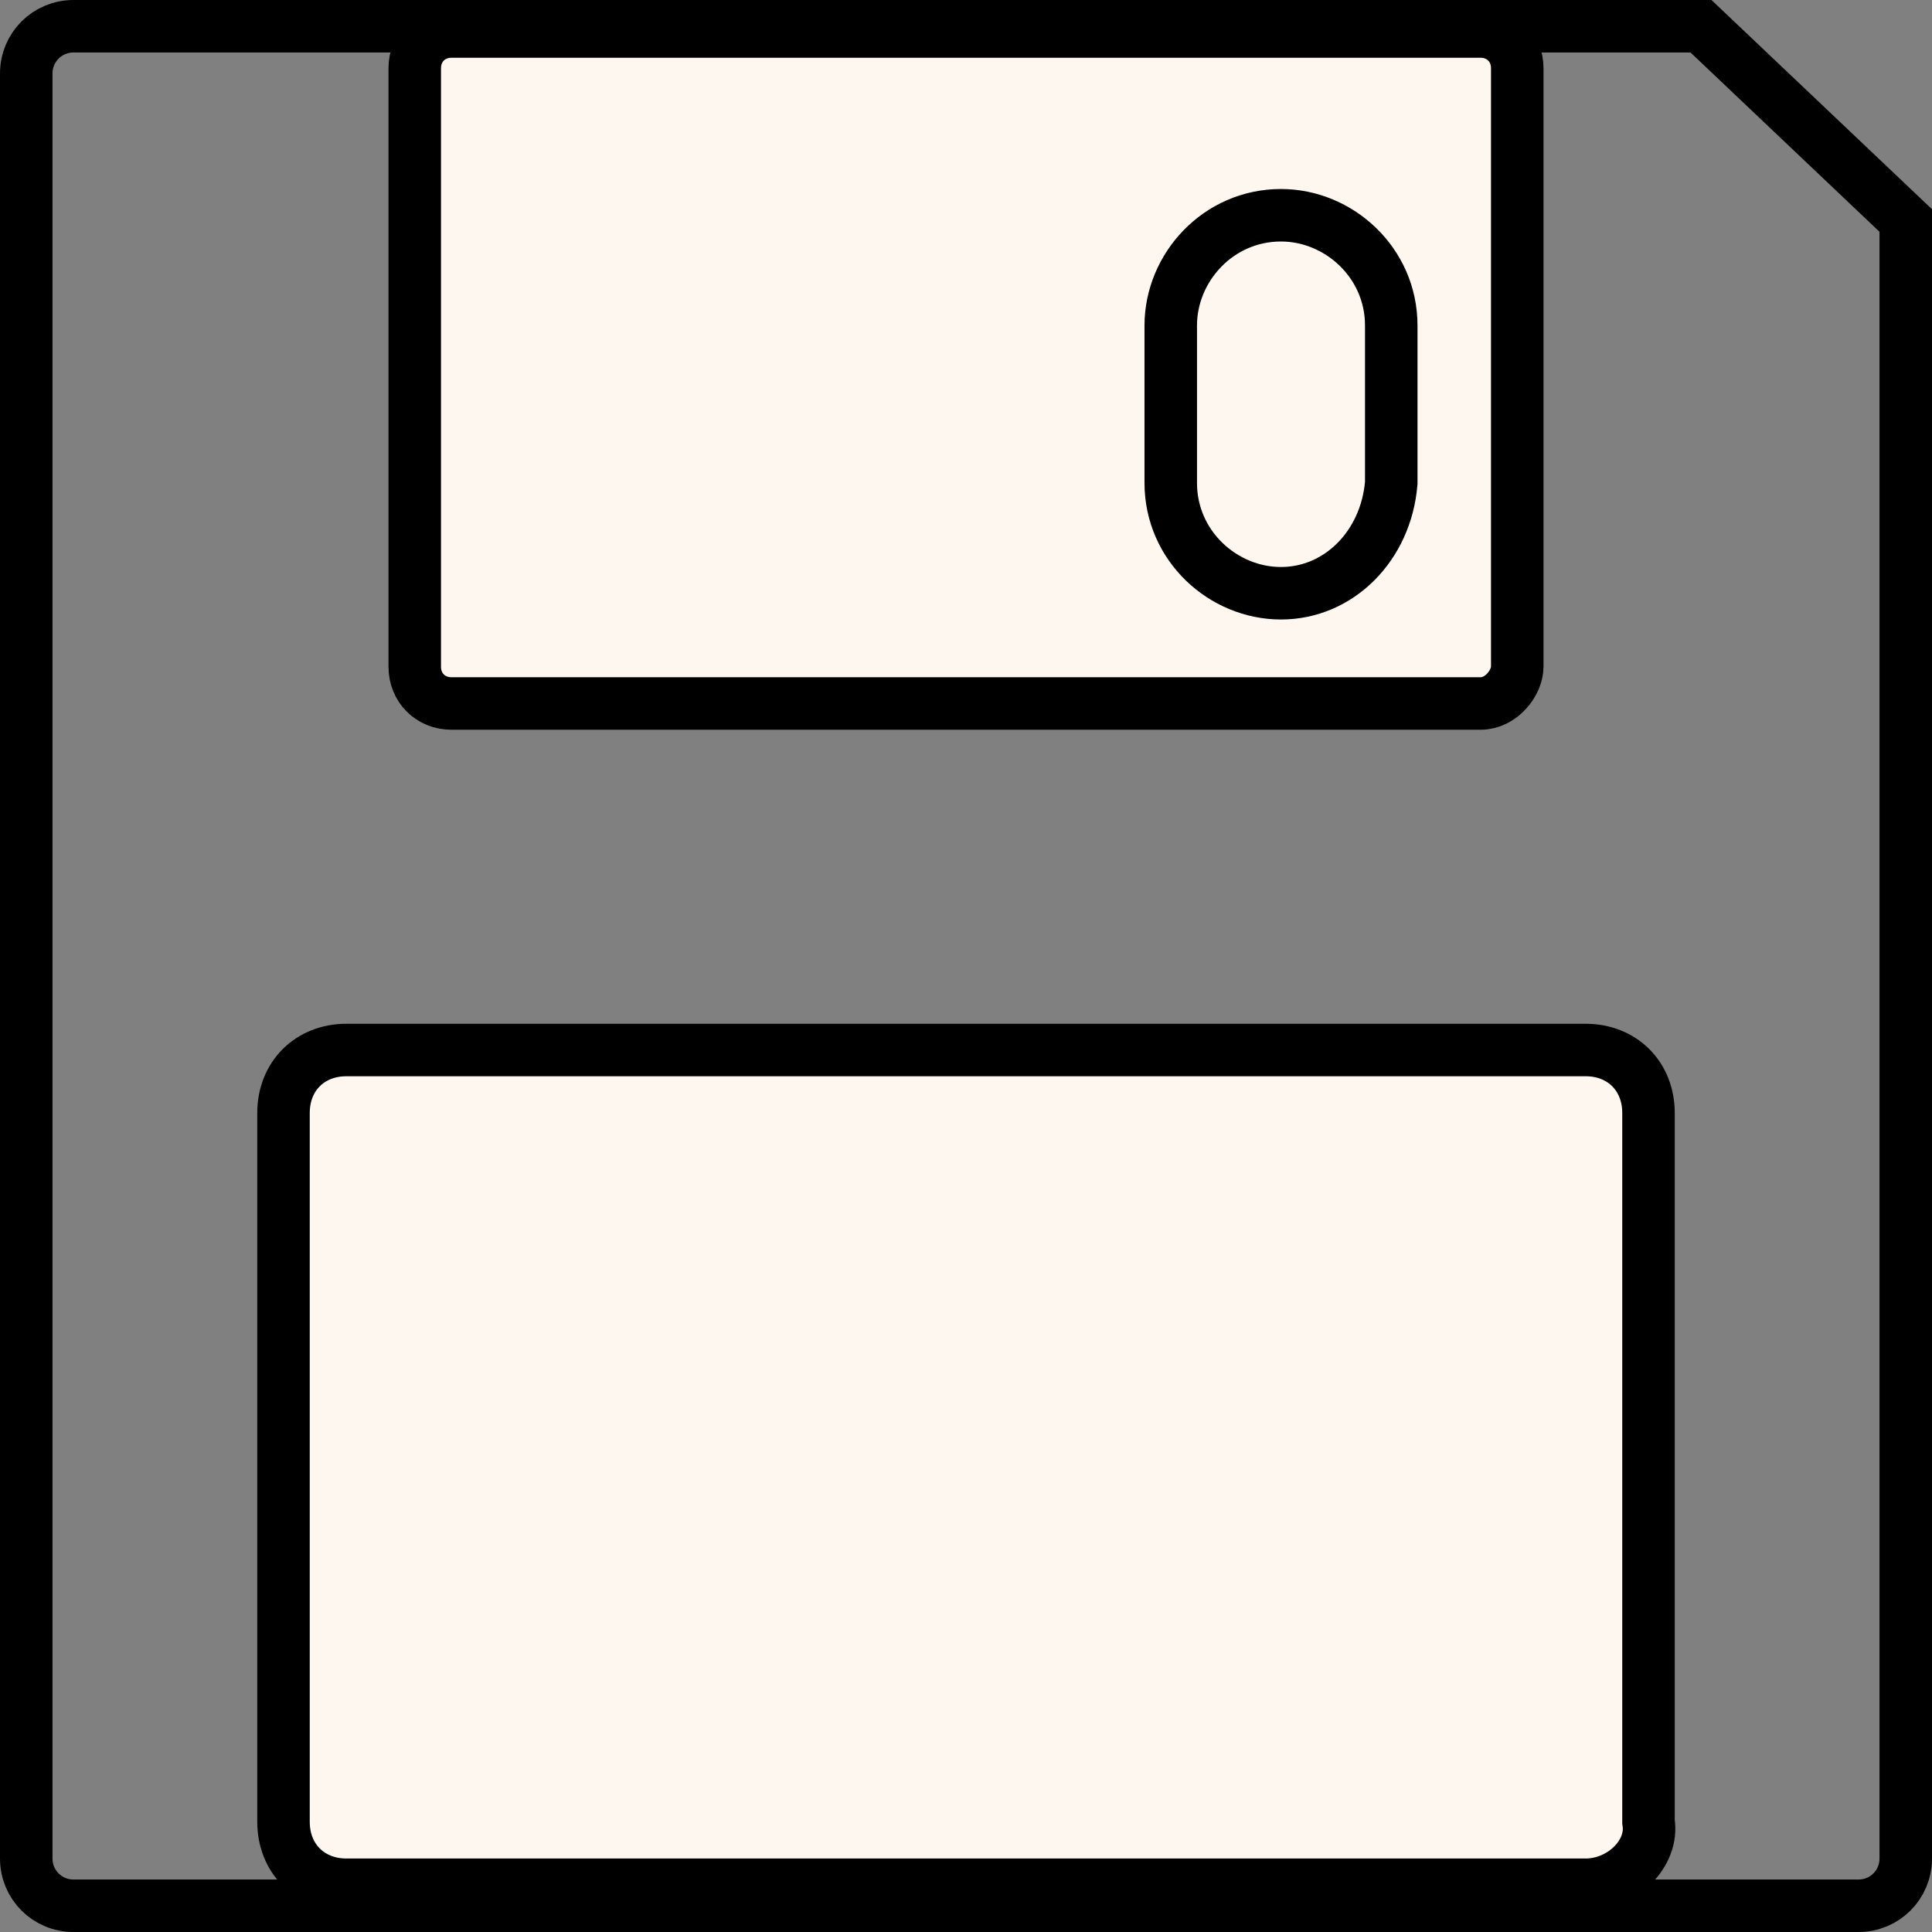 <?xml version="1.0" encoding="utf-8"?>
<!-- Generator: Adobe Illustrator 25.2.3, SVG Export Plug-In . SVG Version: 6.00 Build 0)  -->
<svg version="1.1" xmlns="http://www.w3.org/2000/svg" xmlns:xlink="http://www.w3.org/1999/xlink" x="0px" y="0px"
	 viewBox="0 0 36.8 36.8" style="enable-background:new 0 0 36.8 36.8;" xml:space="preserve">
<rect x="0" y="0" width="36.8" height="36.8" fill="#808080" stroke="none"/>
<style type="text/css">
	.st0{fill:#1F1FFF;}
	.st1{fill:#ABBEBD;stroke:#000000;stroke-width:0.5;stroke-miterlimit:10;}
	.st2{fill:#FFFFFF;stroke:#000000;stroke-width:0.5;stroke-miterlimit:10;}
	.st3{fill:none;stroke:#000000;stroke-width:0.5;stroke-miterlimit:10;}
	.st4{fill:#F14564;}
	.st5{fill:#AFDCDC;stroke:#000000;stroke-width:0.5;stroke-miterlimit:10;}
	.st6{fill:#75C9DF;}
	.st7{opacity:0.23;fill:#585957;}
	.st8{fill:#008072;}
	.st9{fill:#AFDCDC;}
	.st10{fill:#F9EEDB;}
	.st11{opacity:0.44;}
	.st12{fill:none;stroke:#FF0000;stroke-miterlimit:10;}
	.st13{fill:#002CA4;}
	.st14{fill:#0050E3;}
	.st15{fill:#FFA8A7;}
	.st16{fill:#FFCFD0;}
	.st17{fill:#0050E3;stroke:#1B1464;stroke-miterlimit:10;}
	.st18{fill:#00BAA5;}
	.st19{fill:#C7EAD7;}
	.st20{fill:#FF3627;}
	.st21{fill:#D80000;}
	.st22{fill:#1B9787;}
	.st23{fill:#FEFD87;}
	.st24{fill:#002D82;}
	.st25{fill:#00106A;}
	.st26{fill:#E492B8;}
	.st27{fill:#22B573;stroke:#000000;stroke-width:0.5;stroke-miterlimit:10;}
	.st28{fill:#FFD900;}
	.st29{fill:#DAB312;stroke:#000000;stroke-width:0.5;stroke-miterlimit:10;}
	.st30{fill:#FFBECA;}
	.st31{fill:#FFA5AE;}
	.st32{fill:#FFFFFF;}
	.st33{fill:#8FBC9C;}
	.st34{fill:none;stroke:#000000;stroke-width:0.25;stroke-miterlimit:10;}
	.st35{opacity:0.32;fill:#585957;}
	.st36{fill:none;stroke:#000000;stroke-width:2;stroke-miterlimit:10;}
	.st37{fill:#FFE7A0;stroke:#000000;stroke-width:0.5;stroke-miterlimit:10;}
	.st38{fill:#FFE7A0;}
	.st39{fill:#FF1D25;}
	.st40{opacity:0.67;fill:#FF0000;stroke:#1F1FFF;stroke-miterlimit:10;}
	.st41{fill:#DBDAD2;stroke:#000000;stroke-width:0.75;stroke-miterlimit:10;}
	.st42{fill:#ABBEBD;stroke:#000000;stroke-width:0.75;stroke-miterlimit:10;}
	.st43{opacity:0.12;}
	.st44{fill:#008072;stroke:#000000;stroke-width:0.75;stroke-miterlimit:10;}
	.st45{fill:#FFE7A0;stroke:#000000;stroke-width:0.75;stroke-miterlimit:10;}
	.st46{fill:#FFA5AE;stroke:#000000;stroke-width:0.75;stroke-miterlimit:10;}
	.st47{fill:none;stroke:#000000;stroke-width:3;stroke-miterlimit:10;}
	.st48{fill:#FFA5AE;stroke:#000000;stroke-width:0.1;stroke-miterlimit:10;}
	.st49{fill:#FF0000;}
	.st50{fill:#ABBEBD;stroke:#000000;stroke-width:0.25;stroke-miterlimit:10;}
	.st51{opacity:0.6;fill:#FFFFFF;}
	.st52{fill:#FF4A3D;}
	.st53{fill:none;stroke:#000000;stroke-miterlimit:10;}
	.st54{fill:#FEF7EF;stroke:#000000;stroke-miterlimit:10;}
</style>
<g id="Ebene_2">
</g>
<g id="Ebene_1">
	<path class="st53" d="M35.4,36.3h-34c-0.5,0-0.9-0.4-0.9-0.9v-34c0-0.5,0.4-0.9,0.9-0.9h31l3.9,3.7v31.2
		C36.3,35.9,35.9,36.3,35.4,36.3z"/>
	<path class="st54" d="M28.2,13.4H8.6c-0.4,0-0.7-0.3-0.7-0.7V1.3c0-0.4,0.3-0.7,0.7-0.7h19.6c0.4,0,0.7,0.3,0.7,0.7v11.4
		C28.9,13,28.6,13.4,28.2,13.4z"/>
	<path class="st54" d="M30.2,35.9H6.6c-0.7,0-1.2-0.5-1.2-1.2V21.2c0-0.7,0.5-1.2,1.2-1.2h23.6c0.7,0,1.2,0.5,1.2,1.2v13.5
		C31.5,35.3,30.9,35.9,30.2,35.9z"/>
	<path class="st53" d="M24.4,11.3L24.4,11.3c-1.1,0-2.1-0.9-2.1-2.1v-3c0-1.1,0.9-2.1,2.1-2.1h0c1.1,0,2.1,0.9,2.1,2.1v3
		C26.4,10.4,25.5,11.3,24.4,11.3z"/>
</g>
</svg>
